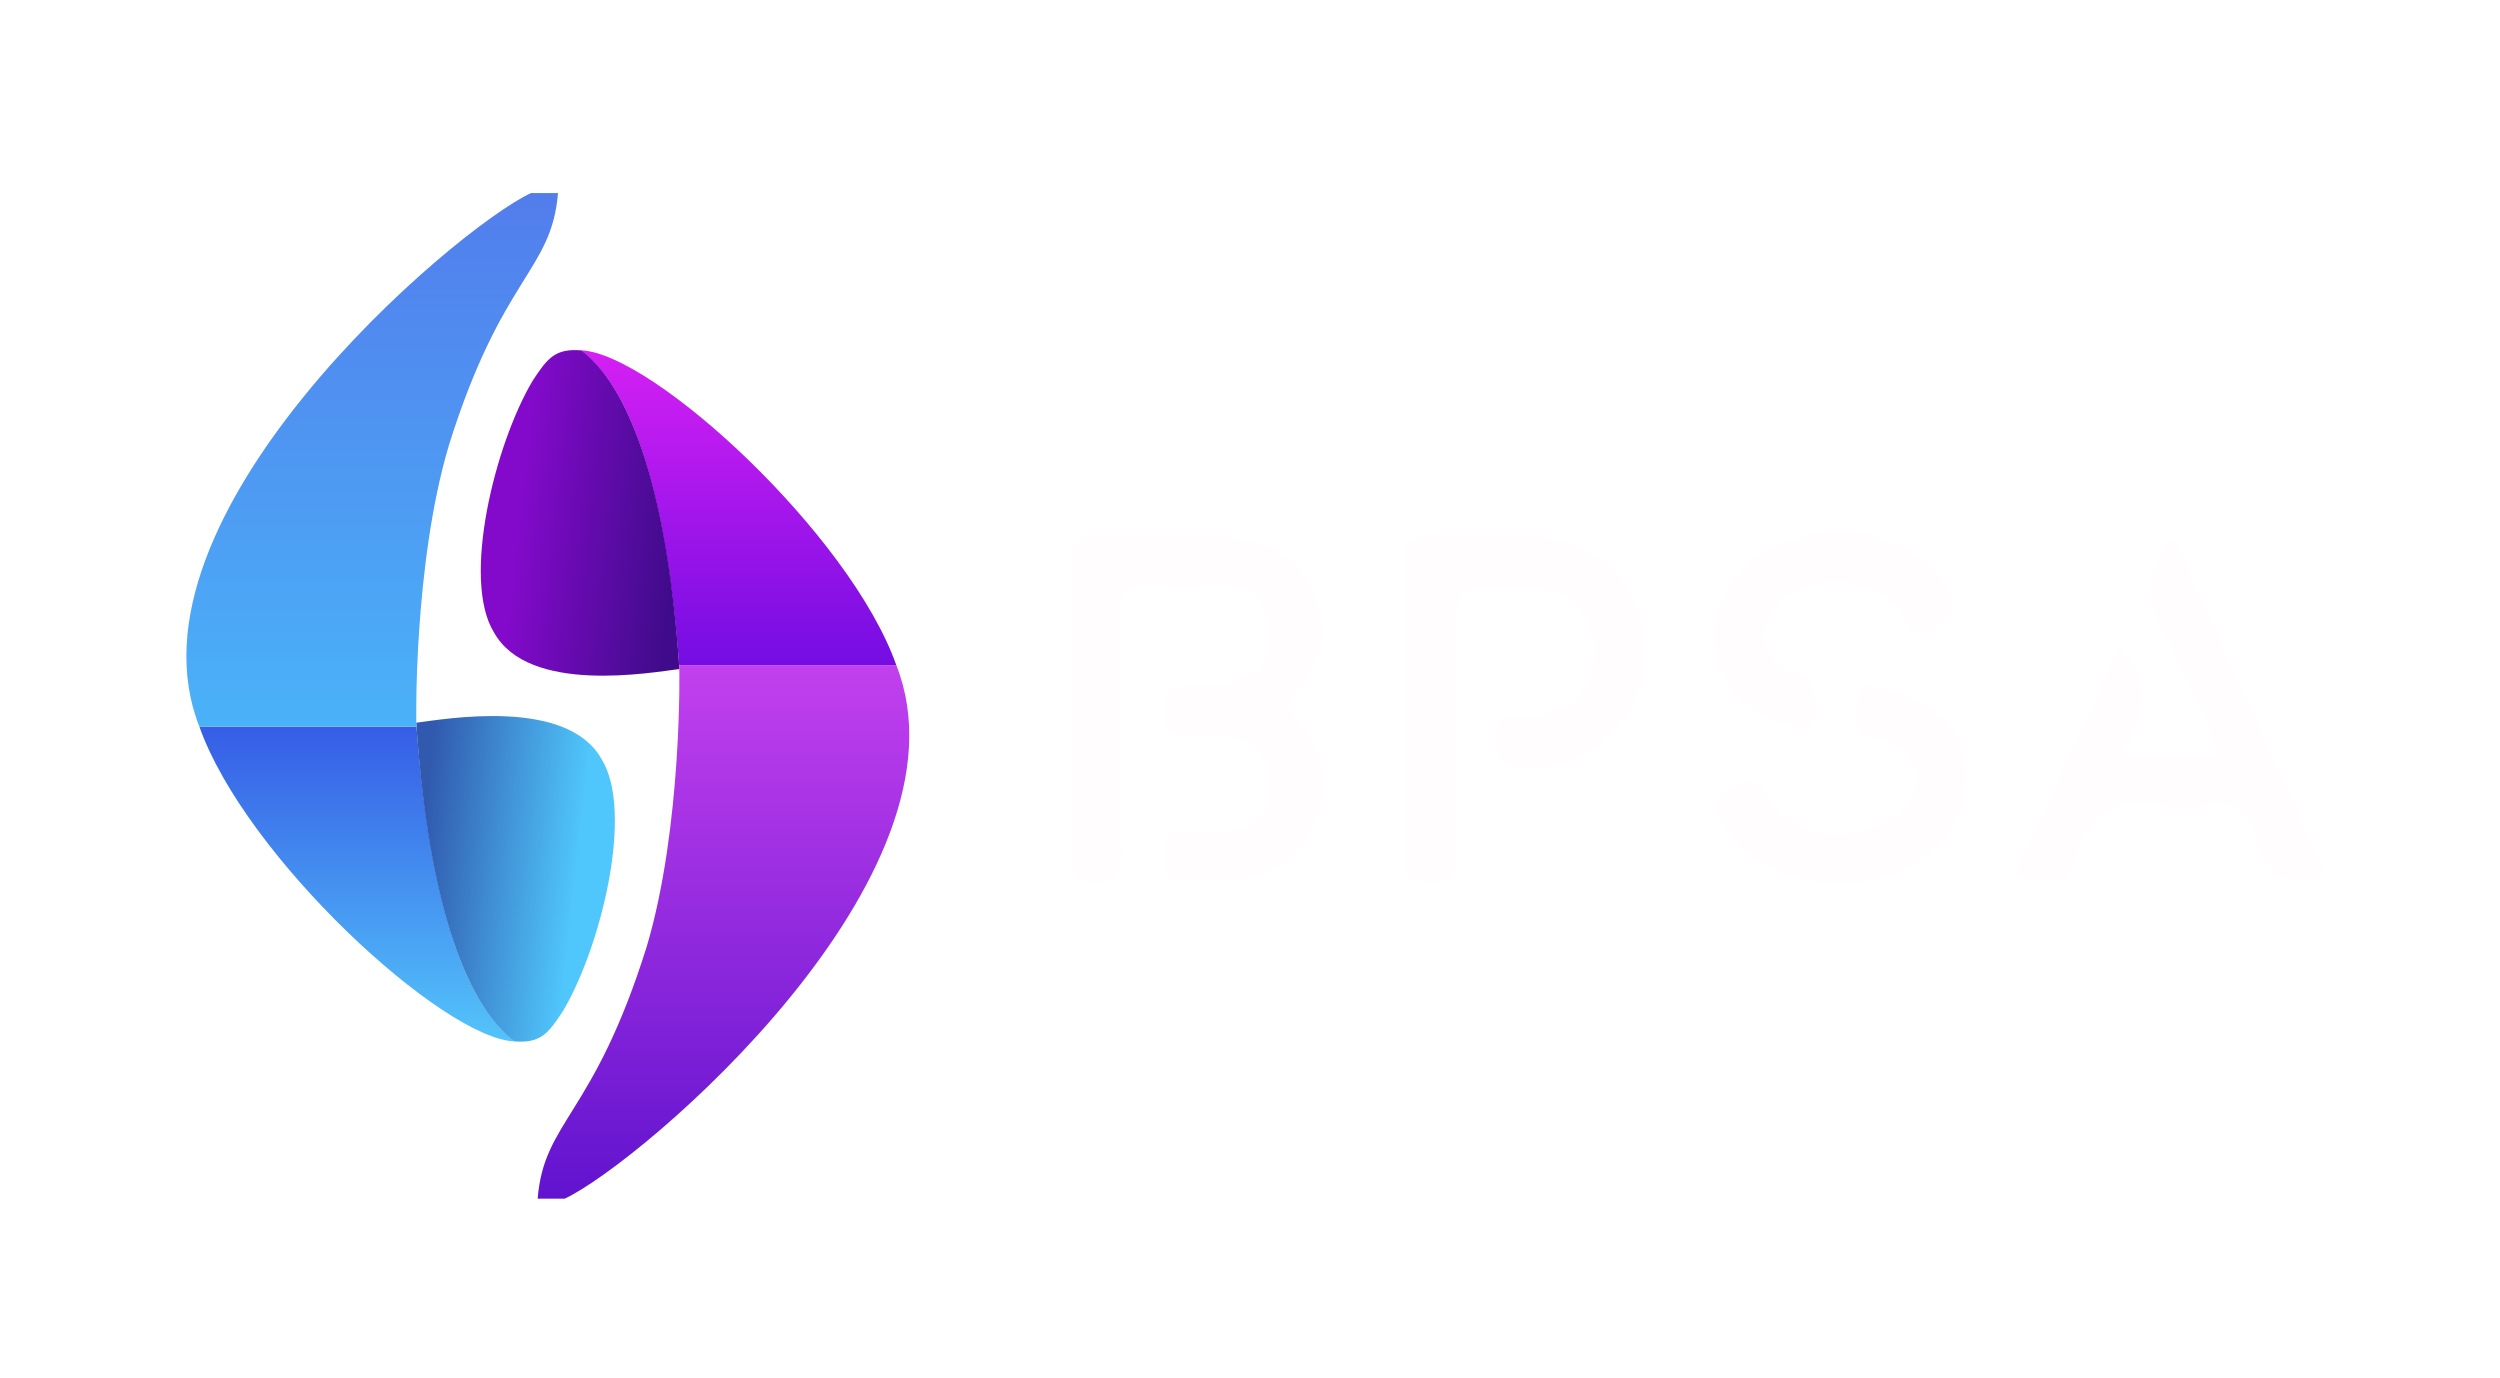 <?xml version="1.0" encoding="UTF-8"?>
<svg width="127px" height="70px" viewBox="0 0 127 70" version="1.1" xmlns="http://www.w3.org/2000/svg" xmlns:xlink="http://www.w3.org/1999/xlink">
    <!-- Generator: Sketch 49.3 (51167) - http://www.bohemiancoding.com/sketch -->
    <title>BPSA</title>
    <desc>Created with Sketch.</desc>
    <defs>
        <filter x="-6.0%" y="-9.8%" width="111.9%" height="127.3%" filterUnits="objectBoundingBox" id="filter-1">
            <feOffset dx="0" dy="5" in="SourceAlpha" result="shadowOffsetOuter1"></feOffset>
            <feGaussianBlur stdDeviation="5" in="shadowOffsetOuter1" result="shadowBlurOuter1"></feGaussianBlur>
            <feColorMatrix values="0 0 0 0 0   0 0 0 0 0   0 0 0 0 0  0 0 0 0.5 0" type="matrix" in="shadowBlurOuter1" result="shadowMatrixOuter1"></feColorMatrix>
            <feMerge>
                <feMergeNode in="shadowMatrixOuter1"></feMergeNode>
                <feMergeNode in="SourceGraphic"></feMergeNode>
            </feMerge>
        </filter>
        <linearGradient x1="50%" y1="0%" x2="50%" y2="100%" id="linearGradient-2">
            <stop stop-color="#D520F4" offset="0%"></stop>
            <stop stop-color="#740DE2" offset="100%"></stop>
        </linearGradient>
        <linearGradient x1="25.688%" y1="51.562%" x2="96.37%" y2="64.067%" id="linearGradient-3">
            <stop stop-color="#830ACB" offset="0%"></stop>
            <stop stop-color="#400B8B" offset="100%"></stop>
        </linearGradient>
        <linearGradient x1="50%" y1="0%" x2="50%" y2="100%" id="linearGradient-4">
            <stop stop-color="#C240EE" offset="0%"></stop>
            <stop stop-color="#6113CE" offset="100%"></stop>
        </linearGradient>
        <linearGradient x1="50%" y1="0%" x2="50%" y2="100%" id="linearGradient-5">
            <stop stop-color="#53C4FA" offset="0%"></stop>
            <stop stop-color="#365DE6" offset="100%"></stop>
        </linearGradient>
        <linearGradient x1="25.688%" y1="51.562%" x2="96.37%" y2="64.067%" id="linearGradient-6">
            <stop stop-color="#50C7FC" offset="0%"></stop>
            <stop stop-color="#315AAE" offset="100%"></stop>
        </linearGradient>
        <linearGradient x1="50%" y1="0%" x2="50%" y2="100%" id="linearGradient-7">
            <stop stop-color="#4AB2F8" offset="0%"></stop>
            <stop stop-color="#527DEC" offset="100%"></stop>
        </linearGradient>
    </defs>
    <g id="Page-1" stroke="none" stroke-width="1" fill="none" fill-rule="evenodd">
        <g id="mainPageQuartz-Copy-2" transform="translate(-888, -9528)">
            <g id="partners" transform="translate(0, 8660)">
                <g id="Group-13" filter="url(#filter-1)" transform="translate(805, 834)">
                    <g id="BPSA" transform="translate(91.305, 37.47)">
                        <path d="M56.844,27.391 C58.861,29.212 59.379,31.034 58.501,33.261 C57.596,35.567 55.685,36.217 53.421,36.261 C52.964,36.235 52.506,36.235 52.049,36.261 C50.937,36.414 50.899,35.774 50.882,34.937 C50.865,34.099 51.03,33.649 51.994,33.755 C52.621,33.795 53.25,33.795 53.877,33.755 C55.407,33.724 56.193,32.931 56.23,31.426 C56.268,29.921 55.366,29.042 53.805,28.92 C53.348,28.895 52.89,28.895 52.433,28.92 C51.548,28.95 50.827,29.056 50.844,27.673 C50.862,26.291 51.531,26.413 52.44,26.413 C55.277,26.413 56.488,25.392 56.168,23.294 C55.97,22.003 55.27,21.251 53.894,21.227 C52.58,21.227 51.26,21.285 49.953,21.2 C48.893,21.128 48.597,21.479 48.615,22.535 C48.676,26.621 48.615,30.707 48.656,34.794 C48.656,35.767 48.622,36.34 47.328,36.316 C46.035,36.292 46.148,35.635 46.152,34.811 C46.152,29.931 46.2,25.051 46.131,20.168 C46.131,19 46.495,18.734 47.592,18.782 C49.531,18.867 51.479,18.782 53.424,18.809 C56.086,18.833 57.698,19.8 58.484,21.806 C59.27,23.812 58.748,25.616 56.844,27.391 Z" id="Shape" fill="#FFFDFD" fill-rule="nonzero"></path>
                        <path d="M63.071,27.455 C63.071,25.017 63.112,22.576 63.05,20.137 C63.026,19.157 63.201,18.687 64.34,18.751 C66.22,18.857 68.113,18.724 69.993,18.84 C73.424,19.055 75.636,21.966 75.163,25.511 C74.96,27.053 74.137,28.448 72.882,29.379 C71.626,30.31 70.045,30.697 68.498,30.452 C67.441,30.295 67.811,29.601 67.774,29.059 C67.736,28.518 67.65,27.86 68.556,27.912 C68.782,27.912 69.012,27.912 69.242,27.912 C71.379,27.833 72.672,26.655 72.71,24.724 C72.762,22.725 71.424,21.391 69.28,21.319 C65.616,21.173 65.616,21.173 65.616,24.857 C65.616,28.262 65.578,31.668 65.64,35.073 C65.64,36.057 65.355,36.343 64.381,36.312 C63.503,36.285 63.009,36.197 63.05,35.127 C63.119,32.56 63.071,30.006 63.071,27.455 Z" id="Shape" fill="#FFFDFD" fill-rule="nonzero"></path>
                        <path d="M99.372,24.36 C101.087,26.151 100.679,27.973 99.413,29.9 L104.49,29.9 C103.56,27.833 102.775,25.814 101.745,23.887 C100.809,22.143 100.517,20.549 102.088,18.779 L109.886,36.016 C108.03,36.568 106.823,36.156 106.404,34.249 C106.082,32.781 105.172,32.243 103.687,32.451 C102.95,32.558 102.201,32.558 101.464,32.451 C99.173,32.093 97.691,32.791 97.145,35.202 C96.802,36.786 95.43,36.159 94.463,36.115 C93.962,36.091 94.257,35.611 94.387,35.321 L99.372,24.36 Z" id="Shape" fill="#FFFDFD" fill-rule="nonzero"></path>
                        <path d="M84.947,36.394 C82.545,36.244 80.518,35.417 79.177,33.292 C78.724,32.573 78.751,32.076 79.605,31.695 C80.243,31.409 80.689,30.796 81.358,31.851 C82.696,33.969 85.334,34.494 87.506,33.278 C88.47,32.737 89.111,31.971 89.001,30.813 C88.898,29.744 88.13,29.206 87.166,29.073 C85.571,28.851 86.037,27.643 86.178,26.859 C86.35,25.913 87.207,26.519 87.687,26.662 C90.144,27.282 91.365,28.579 91.536,30.629 C91.718,32.801 90.593,34.647 88.449,35.635 C87.357,36.156 86.158,36.416 84.947,36.394 Z" id="Shape" fill="#FFFDFD" fill-rule="nonzero"></path>
                        <path d="M85.523,18.591 C87.489,18.731 89.42,19.443 90.641,21.554 C91.262,22.627 90.665,22.957 89.876,23.481 C88.916,24.122 88.785,23.481 88.428,22.872 C87.197,20.788 83.677,20.423 82.02,22.191 C80.919,23.359 81.173,25.17 82.706,25.657 C84.055,26.08 83.893,26.907 83.89,27.86 C83.89,28.542 83.547,28.542 83.005,28.456 C81.06,28.177 79.451,26.897 78.988,25.198 C78.437,23.287 79.117,21.237 80.703,20.025 C81.88,19.116 83.578,18.578 85.523,18.591 Z" id="Shape" fill="#FFFDFD" fill-rule="nonzero"></path>
                        <g id="Group" transform="translate(16.094, 9.173)">
                            <path d="M5.121,0.153 C8.777,0.302 18.8,9.535 21.133,16.147 C19.396,16.147 15.72,16.147 10.105,16.147 C9.44,7.533 7.778,2.202 5.121,0.153 Z" id="Rectangle" fill="url(#linearGradient-2)"></path>
                            <path d="M2.659,1.7 C3.4,0.571 3.787,0.044 5.135,0.156 C7.369,1.849 9.461,6.568 10.116,16.343 C8.692,16.519 2.459,17.645 0.701,14.494 C-0.966,11.82 0.74,4.927 2.659,1.7 Z" id="Rectangle-3" fill="url(#linearGradient-3)"></path>
                            <path d="M10.104,16.145 C11.577,16.145 17.96,16.145 21.133,16.145 C25.34,26.811 8.169,41.435 4.289,43.249 C3.93,43.249 3.456,43.249 2.914,43.249 C3.239,39.262 5.76,39.062 8.457,30.436 C10.263,24.369 10.126,16.228 10.104,16.145 Z" id="Rectangle-2" fill="url(#linearGradient-4)"></path>
                        </g>
                        <g id="Group-Copy" transform="translate(11.955, 22.587) scale(-1, -1) translate(-11.955, -22.587) translate(0.955, 0.587)">
                            <path d="M5.121,0.153 C8.777,0.302 18.8,9.535 21.133,16.147 C19.396,16.147 15.72,16.147 10.105,16.147 C9.44,7.533 7.778,2.202 5.121,0.153 Z" id="Rectangle" fill="url(#linearGradient-5)"></path>
                            <path d="M2.659,1.7 C3.4,0.571 3.787,0.044 5.135,0.156 C7.369,1.849 9.461,6.568 10.116,16.343 C8.692,16.519 2.459,17.645 0.701,14.494 C-0.966,11.82 0.74,4.927 2.659,1.7 Z" id="Rectangle-3" fill="url(#linearGradient-6)"></path>
                            <path d="M10.104,16.145 C11.577,16.145 17.96,16.145 21.133,16.145 C25.34,26.811 8.169,41.435 4.289,43.249 C3.93,43.249 3.456,43.249 2.914,43.249 C3.239,39.262 5.76,39.062 8.457,30.436 C10.263,24.369 10.126,16.228 10.104,16.145 Z" id="Rectangle-2" fill="url(#linearGradient-7)"></path>
                        </g>
                    </g>
                </g>
            </g>
        </g>
    </g>
</svg>